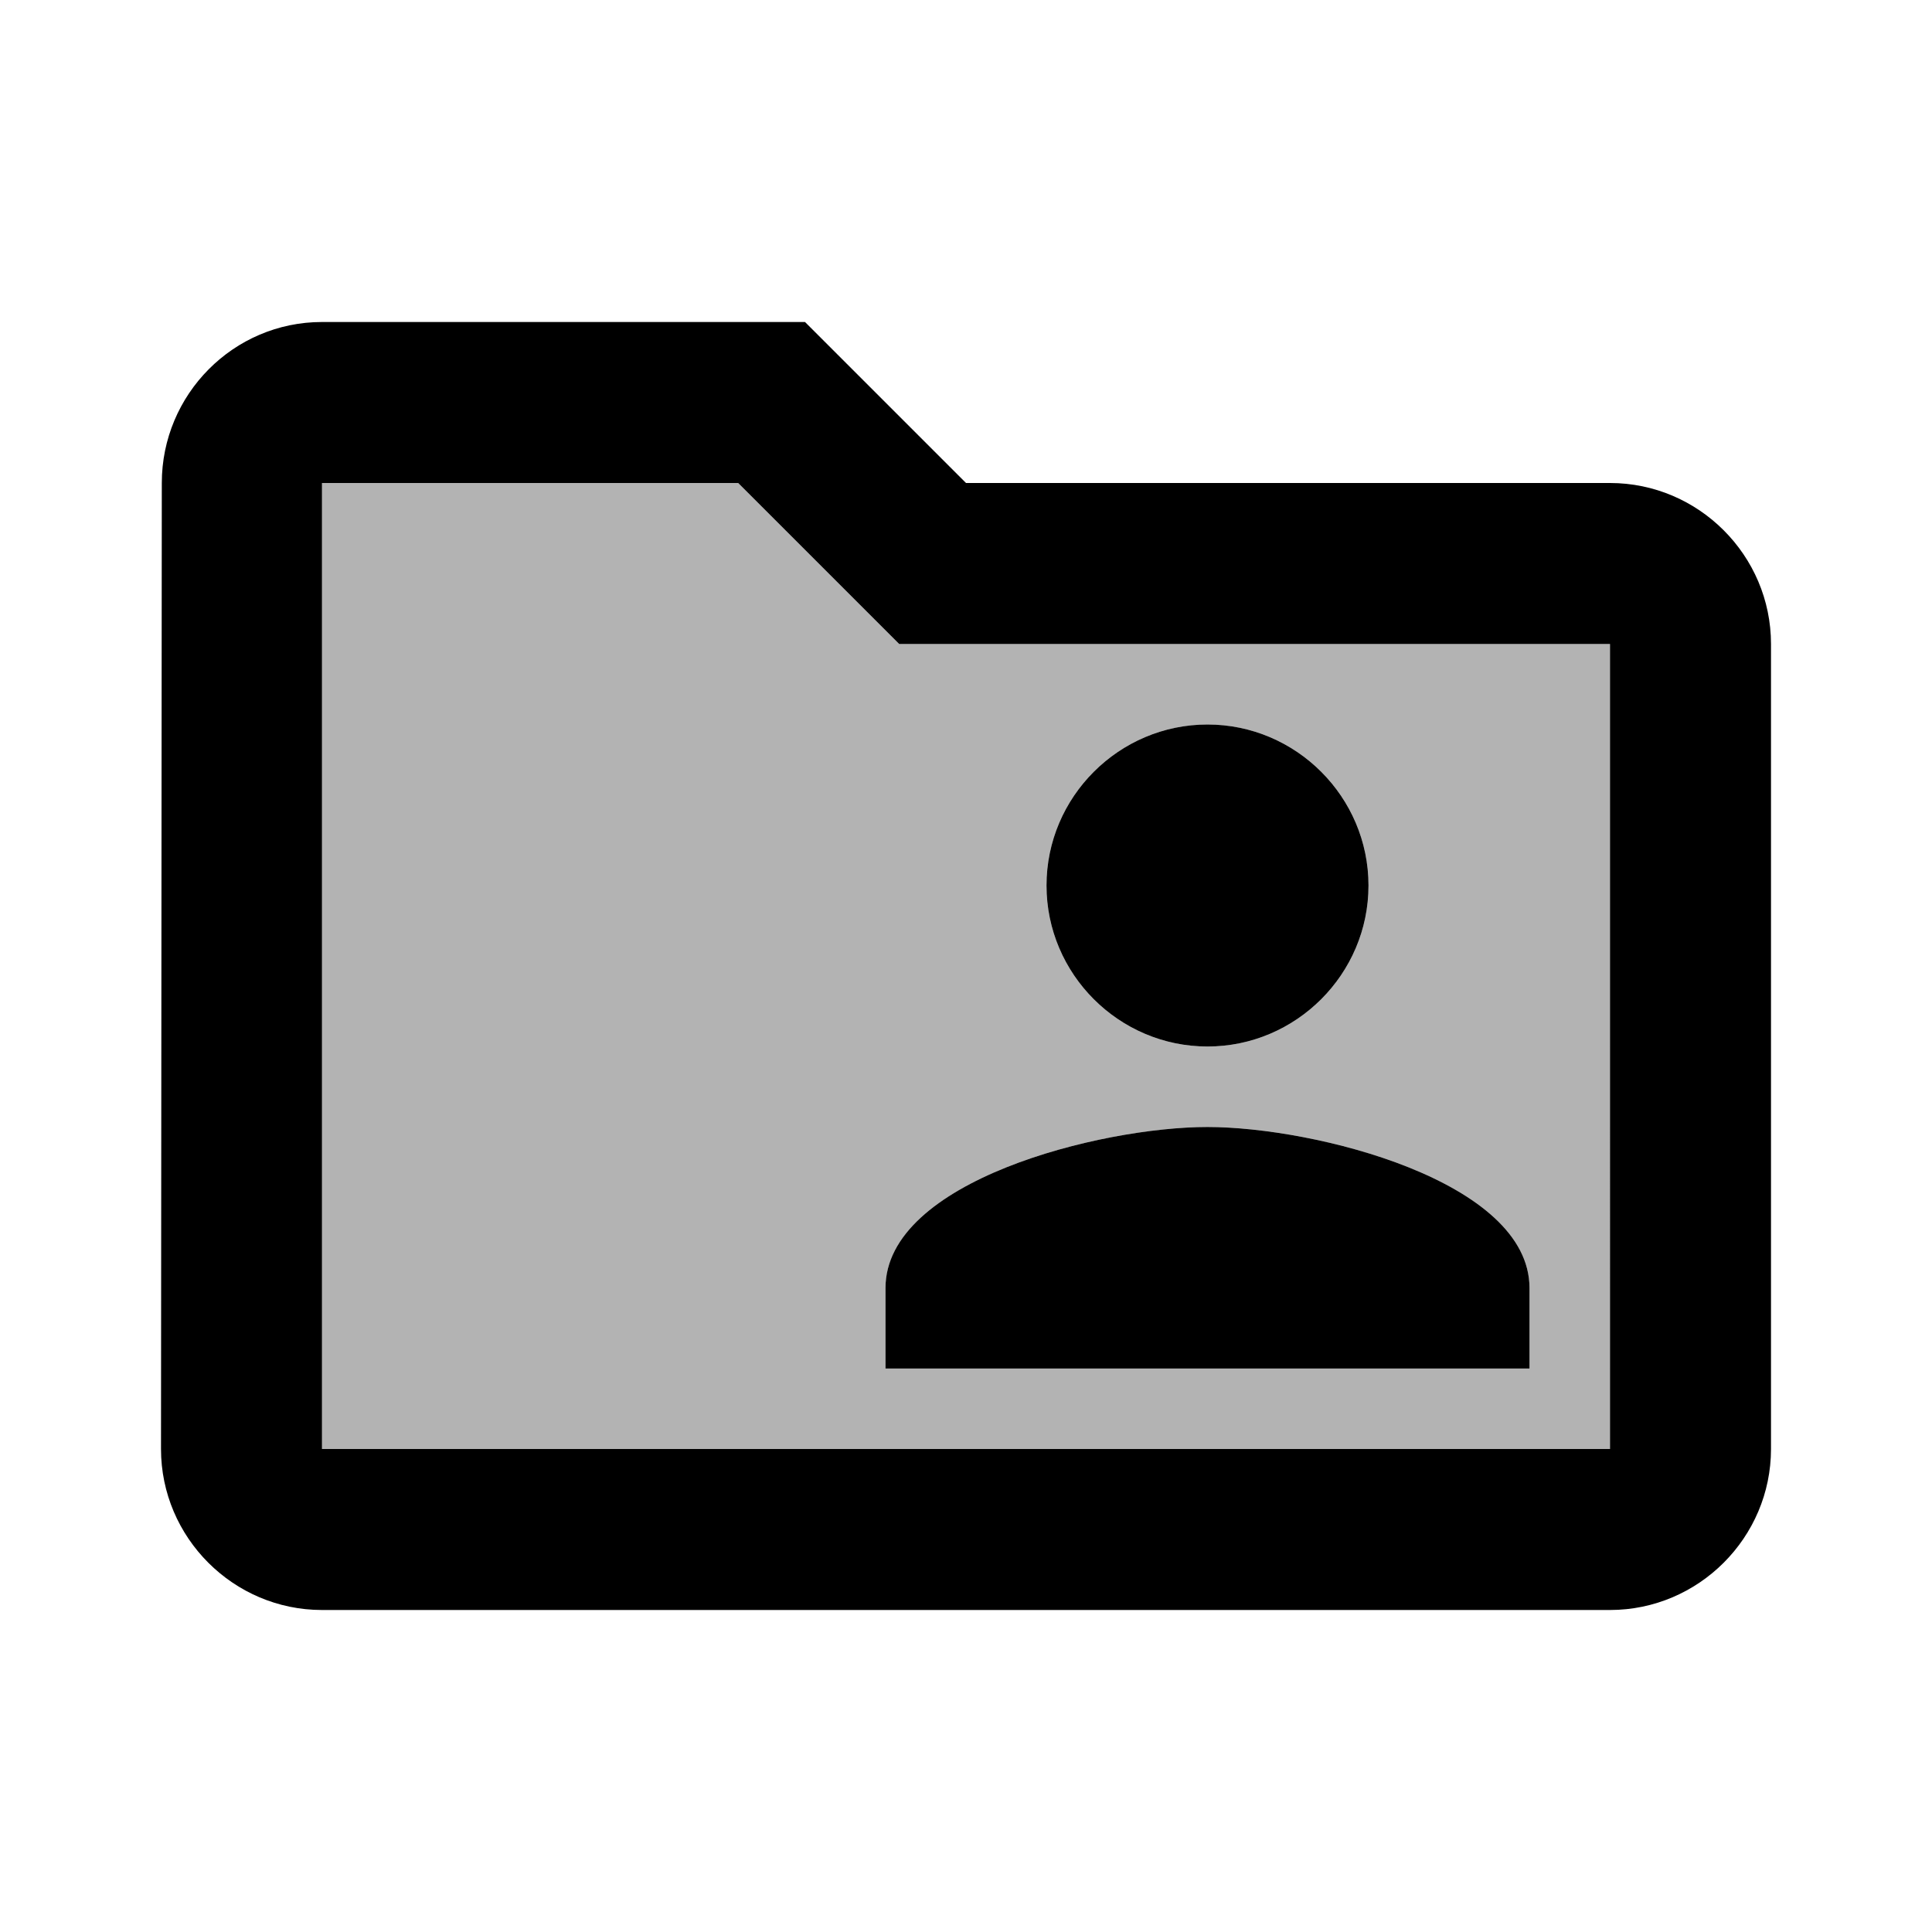 <?xml version="1.0" encoding="utf-8"?>
<!-- Generator: Adobe Illustrator 19.1.0, SVG Export Plug-In . SVG Version: 6.00 Build 0)  -->
<svg version="1.1" xmlns="http://www.w3.org/2000/svg" xmlns:xlink="http://www.w3.org/1999/xlink" x="0px" y="0px" width="24px"
	 height="24px" viewBox="0 0 24 24" enable-background="new 0 0 24 24" xml:space="preserve">
<g id="Bounding_Boxes">
	<path fill="none" d="M0,0h24v24H0V0z"/>
</g>
<g id="Duotone" fill="currentColor">
	<g id="ui_x5F_spec_x5F_header_copy">
	</g>
	<g>
		<path opacity="0.3" d="M11.17,8l-0.59-0.59L9.17,6H4v12l16,0V8h-8H11.17z M19,16v1h-8v-1c0-1.33,2.67-2,4-2S19,14.67,19,16z M15,9
			c1.1,0,2,0.9,2,2c0,1.1-0.9,2-2,2s-2-0.9-2-2C13,9.9,13.9,9,15,9z"/>
		<path d="M20,6h-8l-2-2H4C2.9,4,2.01,4.9,2.01,6L2,18c0,1.1,0.9,2,2,2h16c1.1,0,2-0.9,2-2V8C22,6.9,21.1,6,20,6z M20,18L4,18V6
			h5.17l2,2H20V18z"/>
		<path d="M15,13c1.1,0,2-0.9,2-2c0-1.1-0.9-2-2-2s-2,0.9-2,2C13,12.1,13.9,13,15,13z"/>
		<path d="M11,16v1h8v-1c0-1.33-2.67-2-4-2S11,14.67,11,16z"/>
	</g>
</g>
</svg>
